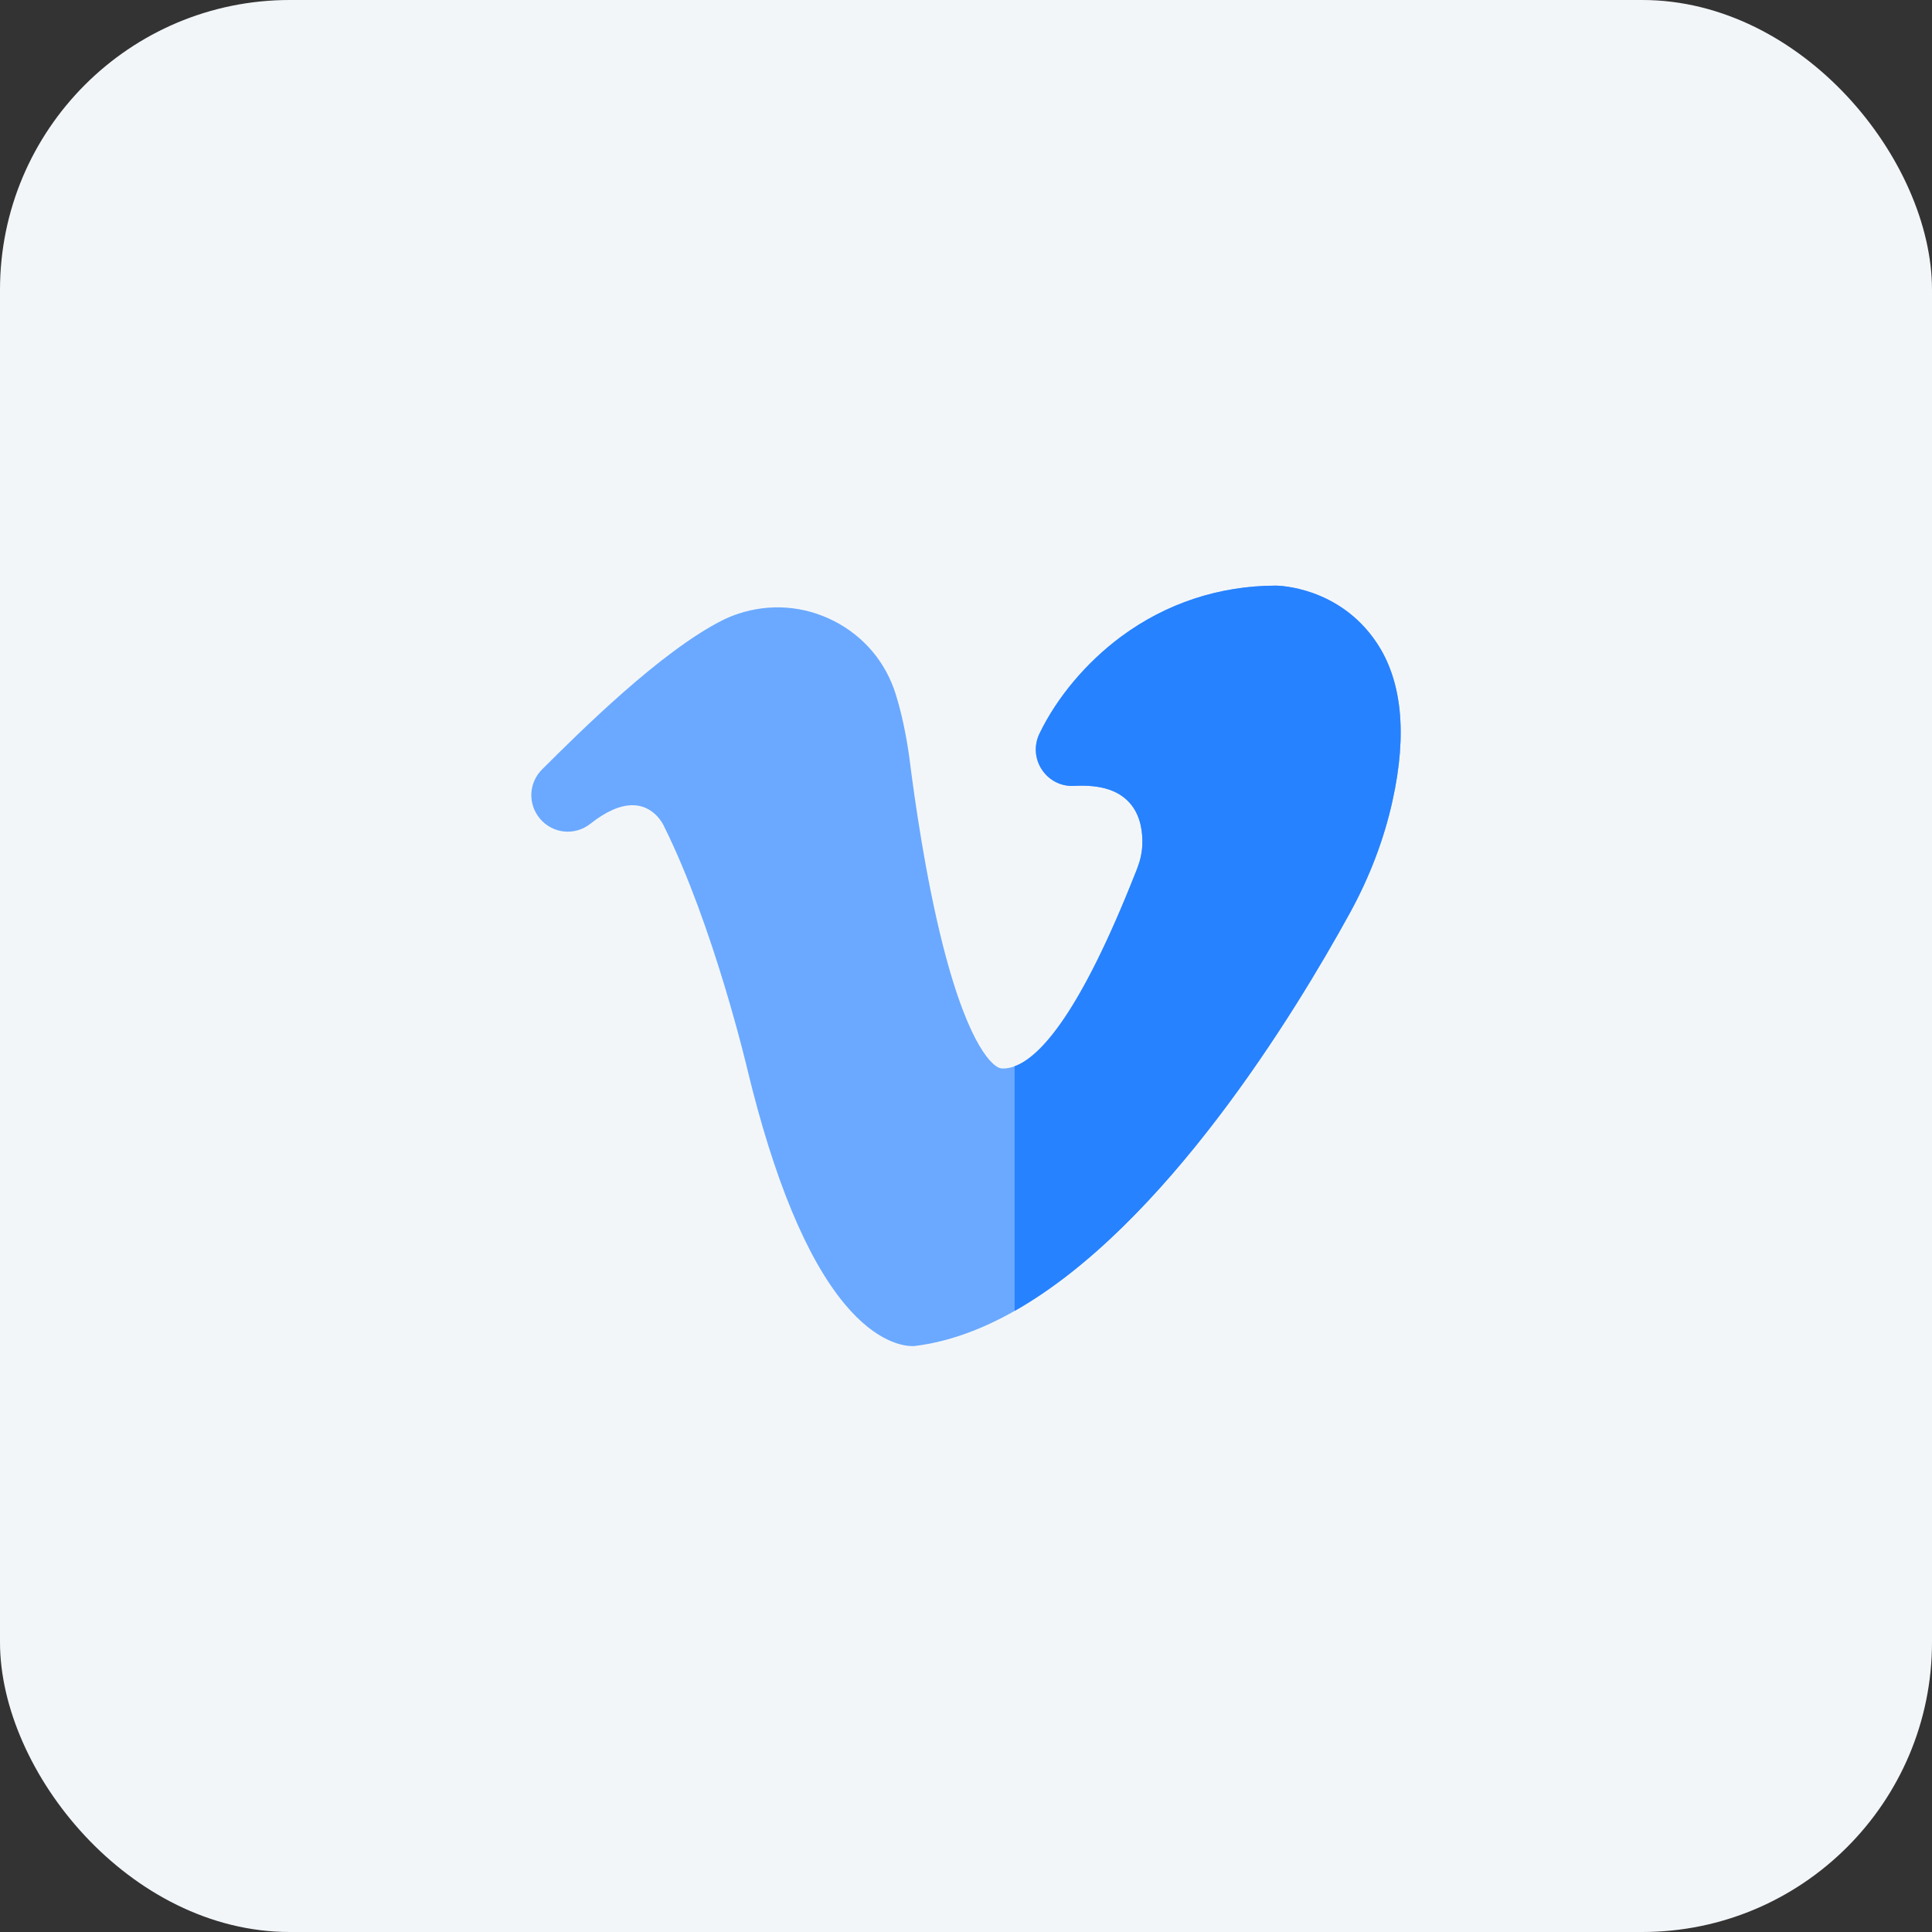 <svg width="40" height="40" viewBox="0 0 40 40" fill="none" xmlns="http://www.w3.org/2000/svg">
<rect x="0" y="0" width="40" height="40" fill="#333333" stroke="none"/>
<rect width="40" height="40" rx="6" fill="#F3F6F9"/>
<g clip-path="url(#clip0_380_7505)">
<path d="M28.832 16.575C28.657 17.371 28.358 18.156 27.946 18.907C26.802 20.988 24.121 25.377 21.007 27.141C20.34 27.519 19.652 27.777 18.956 27.865L18.923 27.869H18.883C18.725 27.869 18.157 27.806 17.483 26.992C16.7 26.048 16.026 24.421 15.477 22.155L15.476 22.15C15.469 22.121 14.781 19.184 13.743 17.097L13.735 17.081C13.734 17.078 13.543 16.671 13.095 16.671C12.838 16.671 12.546 16.8 12.226 17.053C11.903 17.31 11.443 17.264 11.178 16.948C10.925 16.646 10.944 16.208 11.224 15.929C12.018 15.139 13.67 13.494 14.951 12.845C15.05 12.795 15.155 12.751 15.273 12.711H15.273C15.936 12.487 16.645 12.54 17.268 12.858C17.888 13.175 18.342 13.715 18.547 14.379C18.666 14.764 18.761 15.206 18.828 15.693L18.829 15.7C18.934 16.538 19.162 18.156 19.522 19.573C20.081 21.769 20.588 22.069 20.683 22.107L20.692 22.11C20.693 22.111 20.72 22.122 20.77 22.122C20.842 22.122 20.921 22.108 21.007 22.076C21.546 21.878 22.37 20.959 23.506 18.079L23.508 18.074C23.511 18.067 23.511 18.067 23.523 18.036L23.548 17.971C23.61 17.811 23.644 17.651 23.651 17.494C23.66 17.261 23.629 16.93 23.43 16.672C23.198 16.372 22.808 16.24 22.241 16.271C21.973 16.286 21.723 16.161 21.574 15.937C21.424 15.714 21.404 15.436 21.52 15.193C21.878 14.445 22.494 13.711 23.211 13.181C24.144 12.49 25.253 12.125 26.418 12.125H26.422C26.475 12.126 27.725 12.148 28.501 13.304C29.026 14.088 29.138 15.189 28.832 16.575Z" fill="#6AA9FF"/>
<path d="M28.831 16.575C28.656 17.371 28.358 18.156 27.945 18.907C26.802 20.988 24.12 25.377 21.007 27.141V22.076C21.546 21.878 22.37 20.959 23.505 18.079L23.508 18.074C23.511 18.067 23.51 18.067 23.523 18.036L23.548 17.971C23.609 17.811 23.644 17.651 23.65 17.494C23.659 17.261 23.628 16.93 23.429 16.672C23.197 16.372 22.808 16.24 22.24 16.271C21.972 16.286 21.723 16.161 21.573 15.937C21.424 15.714 21.404 15.436 21.519 15.193C21.877 14.445 22.494 13.711 23.211 13.181C24.143 12.49 25.252 12.125 26.417 12.125H26.421C26.474 12.126 27.725 12.148 28.5 13.304C29.026 14.088 29.137 15.189 28.831 16.575Z" fill="#2682FF"/>
</g>
<defs>
<clipPath id="clip0_380_7505">
<rect width="18" height="18" fill="white" transform="translate(11 11)"/>
</clipPath>
</defs>
</svg>
